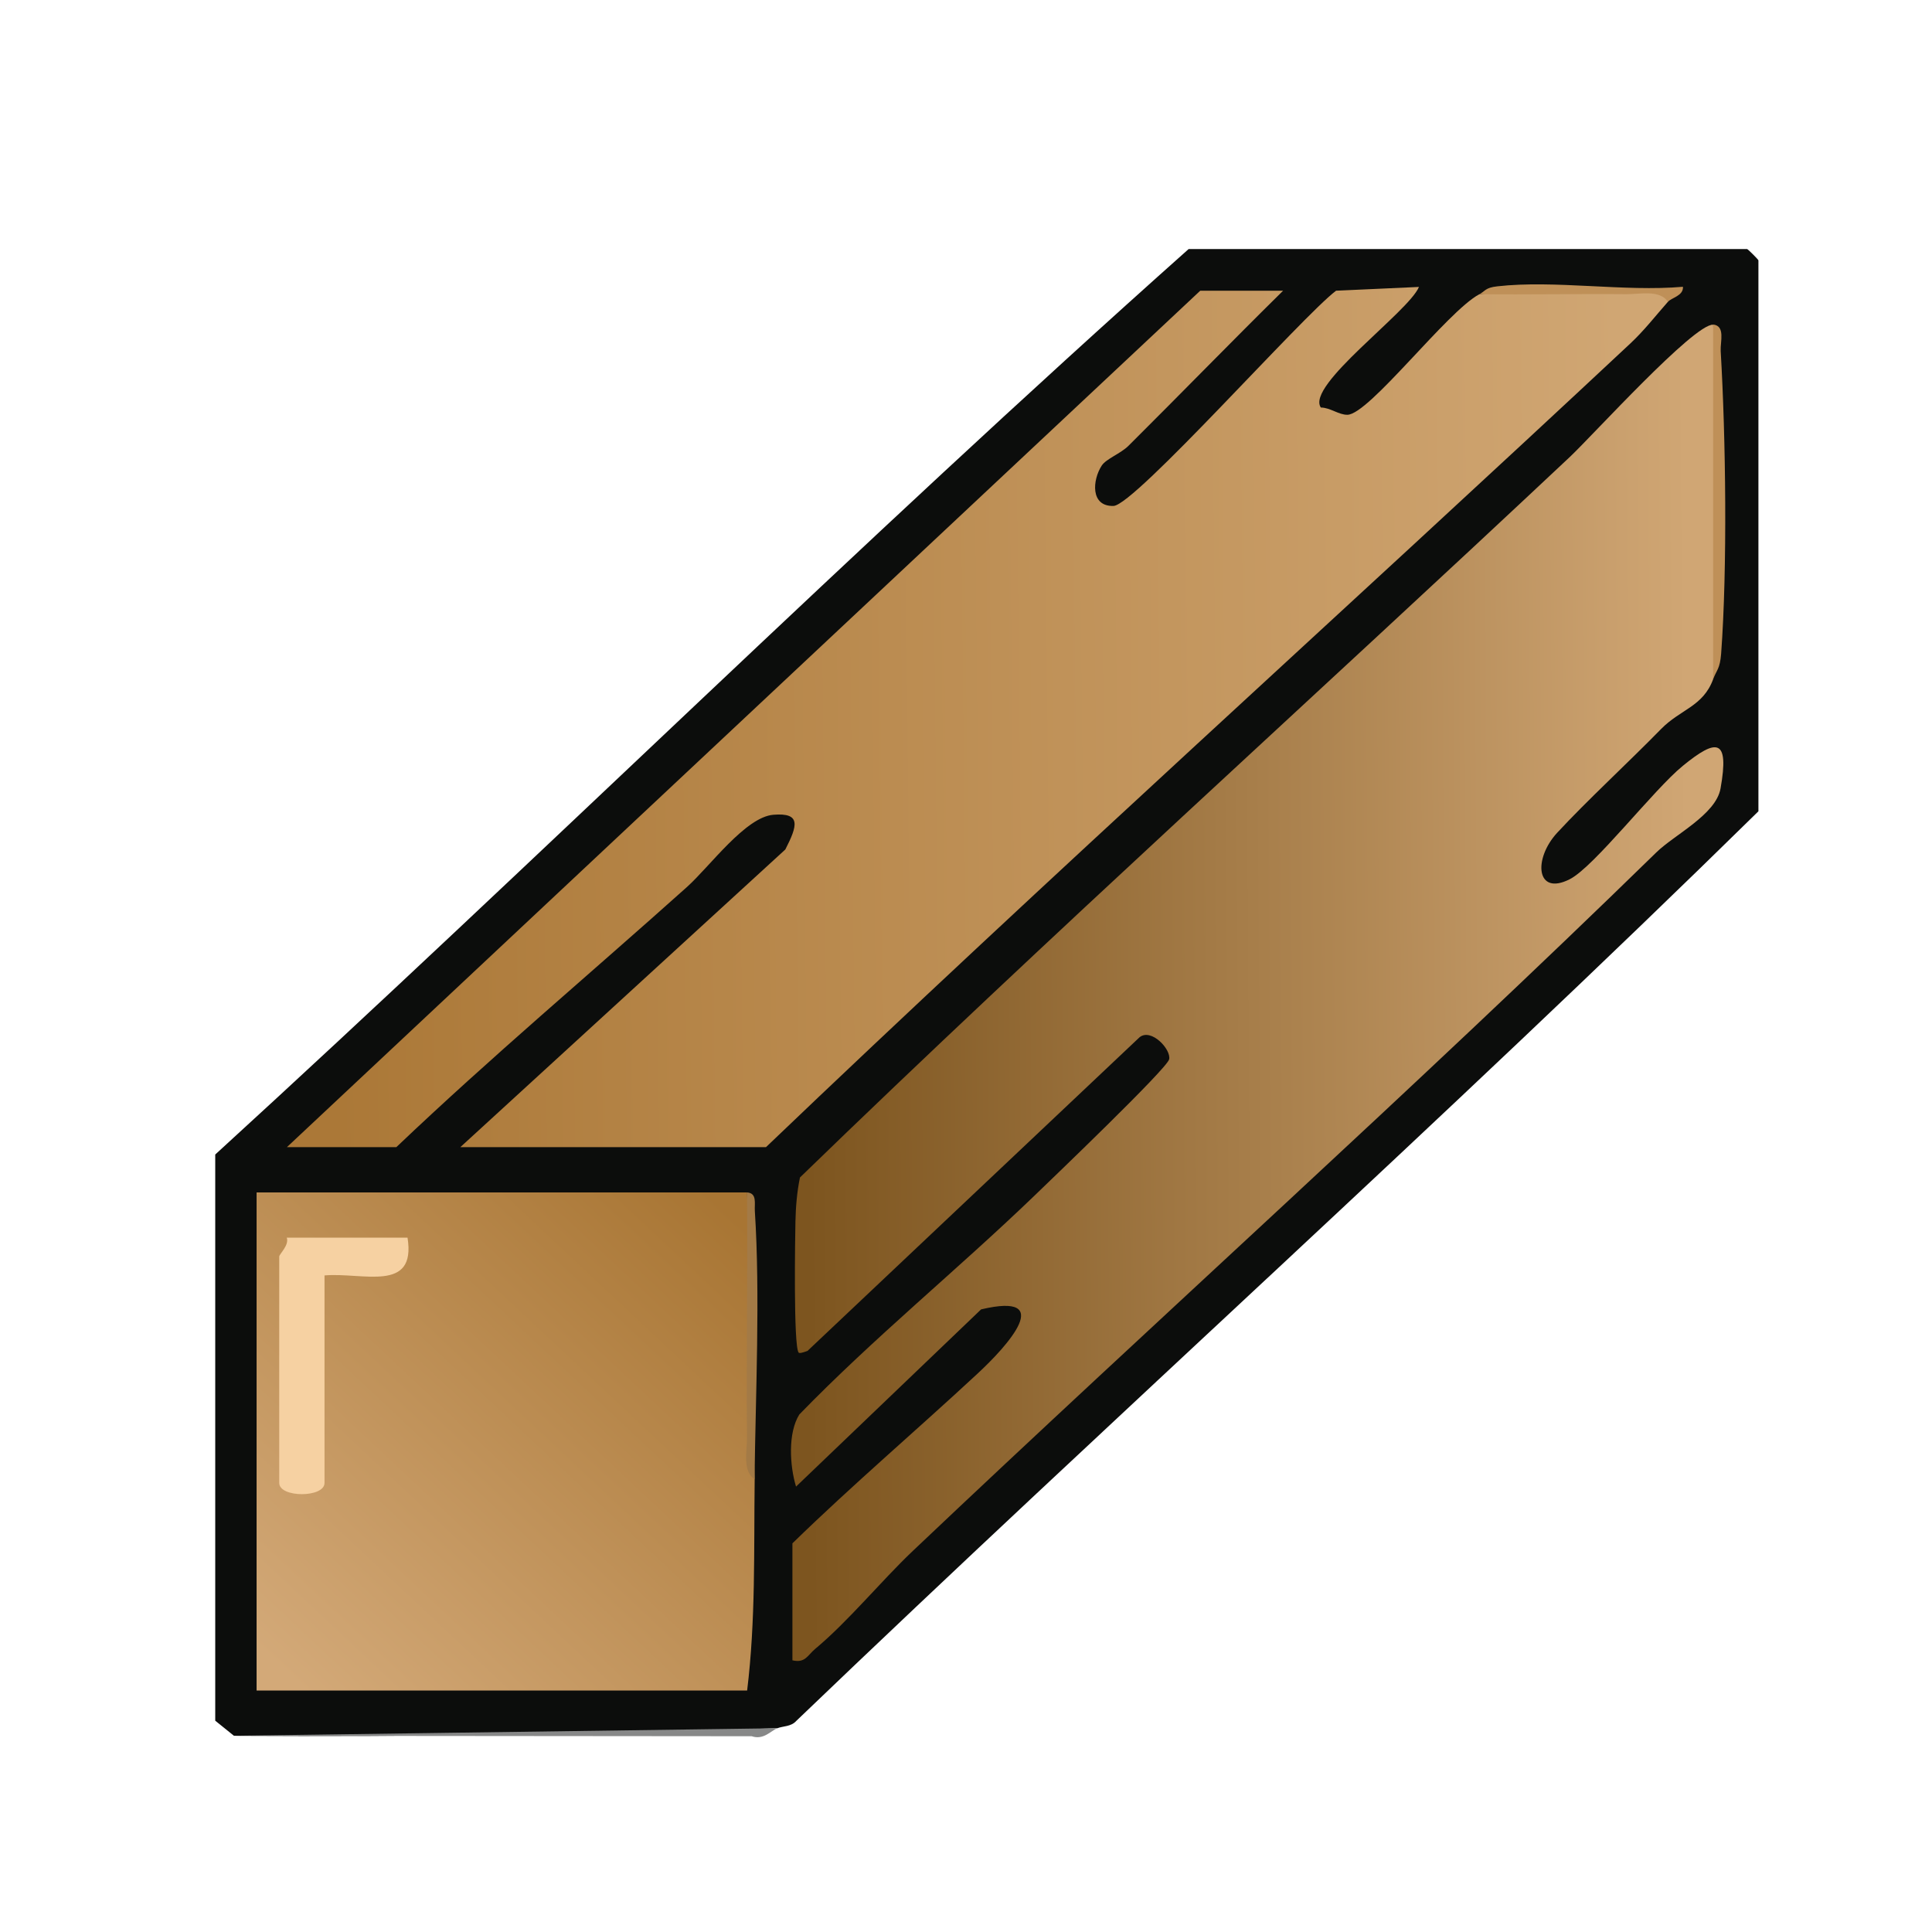 <svg xmlns="http://www.w3.org/2000/svg" data-name="fill_woodbeam" viewBox="0 0 128 128"><defs><linearGradient id="a" x1="963.92" x2="846.92" y1="-1200.86" y2="-1200.04" gradientTransform="matrix(.5 0 0 .5 -370 666)" gradientUnits="userSpaceOnUse"><stop offset="0" stop-color="#d0a674"/><stop offset="1" stop-color="#7d551f"/></linearGradient><linearGradient id="b" x1="955" x2="784.01" y1="-1237.73" y2="-1235.94" gradientTransform="matrix(.5 0 0 .5 -370 666)" gradientUnits="userSpaceOnUse"><stop offset="0" stop-color="#d0a673"/><stop offset="1" stop-color="#ab7837"/></linearGradient><linearGradient id="c" x1="835.82" x2="777.69" y1="-1172.27" y2="-1110.26" gradientTransform="matrix(.5 0 0 .5 -370 666)" gradientUnits="userSpaceOnUse"><stop offset="0" stop-color="#a87533"/><stop offset="1" stop-color="#d3a978"/></linearGradient></defs><path d="m15.5 115-1.24-1V76.49c21.67-19.8 42.57-40.47 64.49-59.99h37c.05 0 .75.7.75.75v36.5c-20.84 20.47-42.65 40.03-63.75 60.27-.34.38-.86.33-1.25.48-11.96.4-23.96.57-36 .5" style="fill:#0c0d0c"/><path d="M51.5 114.5c-.42.16-.91.8-1.7.53L15.5 115z" style="fill:#878888"/><path d="M113.5 45c-.67 1.82-2.17 1.99-3.45 3.3-2.17 2.22-4.92 4.75-6.88 6.87-1.6 1.73-1.41 4.22.83 3.08 1.63-.83 5.55-5.93 7.49-7.51 2.23-1.82 3.1-1.86 2.5 1.5-.31 1.74-3.06 3.06-4.26 4.24-16.05 15.67-32.92 30.79-49.24 46.26-2.15 2.04-4.27 4.66-6.49 6.51-.5.42-.65.95-1.5.75v-7.75c3.97-3.87 8.2-7.47 12.26-11.24 2-1.85 5.23-5.44.24-4.26L52.74 98.49c-.42-1.37-.55-3.56.22-4.78 4.92-5.07 10.48-9.59 15.54-14.46 1.19-1.15 8.82-8.45 8.96-9.07.14-.66-1.19-2.08-1.96-1.46l-22 20.78c-.29.11-.54.18-.59.11-.35-.46-.23-7.75-.21-8.69s.1-1.95.3-2.91c16.71-16.21 34.07-31.82 51.01-47.74 1.5-1.41 8.2-8.81 9.49-8.76.59 7.68.65 15.76 0 23.5Z" style="fill:url(#a)"/><path d="M110.5 20c-.83.94-1.56 1.89-2.49 2.76C88.94 40.59 69.58 57.99 50.75 76H30.5l21.53-19.72c.81-1.58 1.06-2.45-.79-2.3s-4.19 3.4-5.72 4.78C39.08 64.53 32.53 70.03 26.26 76h-7.25l60.51-56.74h5.49c-3.44 3.39-6.81 6.86-10.24 10.27-.53.53-1.48.86-1.78 1.32-.61.94-.77 2.71.78 2.67 1.4-.03 12.55-12.62 14.75-14.26l5.49-.25c-.69 1.66-7.51 6.53-6.5 7.99.61 0 1.19.49 1.76.48 1.44-.02 6.61-6.85 8.73-7.98 4.18-.53 8.55-.39 12.6-.08z" style="fill:url(#b)"/><path d="M49.5 79c.14 6.5.31 12.84.5 19-.06 4.7.07 9.34-.5 14H17V79z" style="fill:url(#c)"/><path d="M113.5 45V21.5c.82.09.47 1.13.5 1.75.34 5.78.45 14.34.03 20.06-.08 1.02-.3 1.07-.53 1.69" style="fill:#bf9058"/><path d="M50 98c-.83-.51-.5-1.9-.51-2.74-.05-5.42.05-10.84 0-16.26.68.05.49.72.52 1.23.36 5.57.05 12.11-.02 17.77Z" style="fill:#a37a46"/><path d="M98 19.5c.42-.22.39-.44 1.2-.53 3.81-.43 8.4.37 12.3.03.04.6-.76.72-1 1-.51-.83-1.9-.5-2.74-.51-3.25-.03-6.51.04-9.76 0Z" style="fill:#bf9058"/><path d="M27 82c.59 3.68-2.97 2.28-5.5 2.5v13.75c0 .99-3 .99-3 0v-15c0-.16.67-.75.5-1.25z" style="fill:#f6d1a2"/></svg>